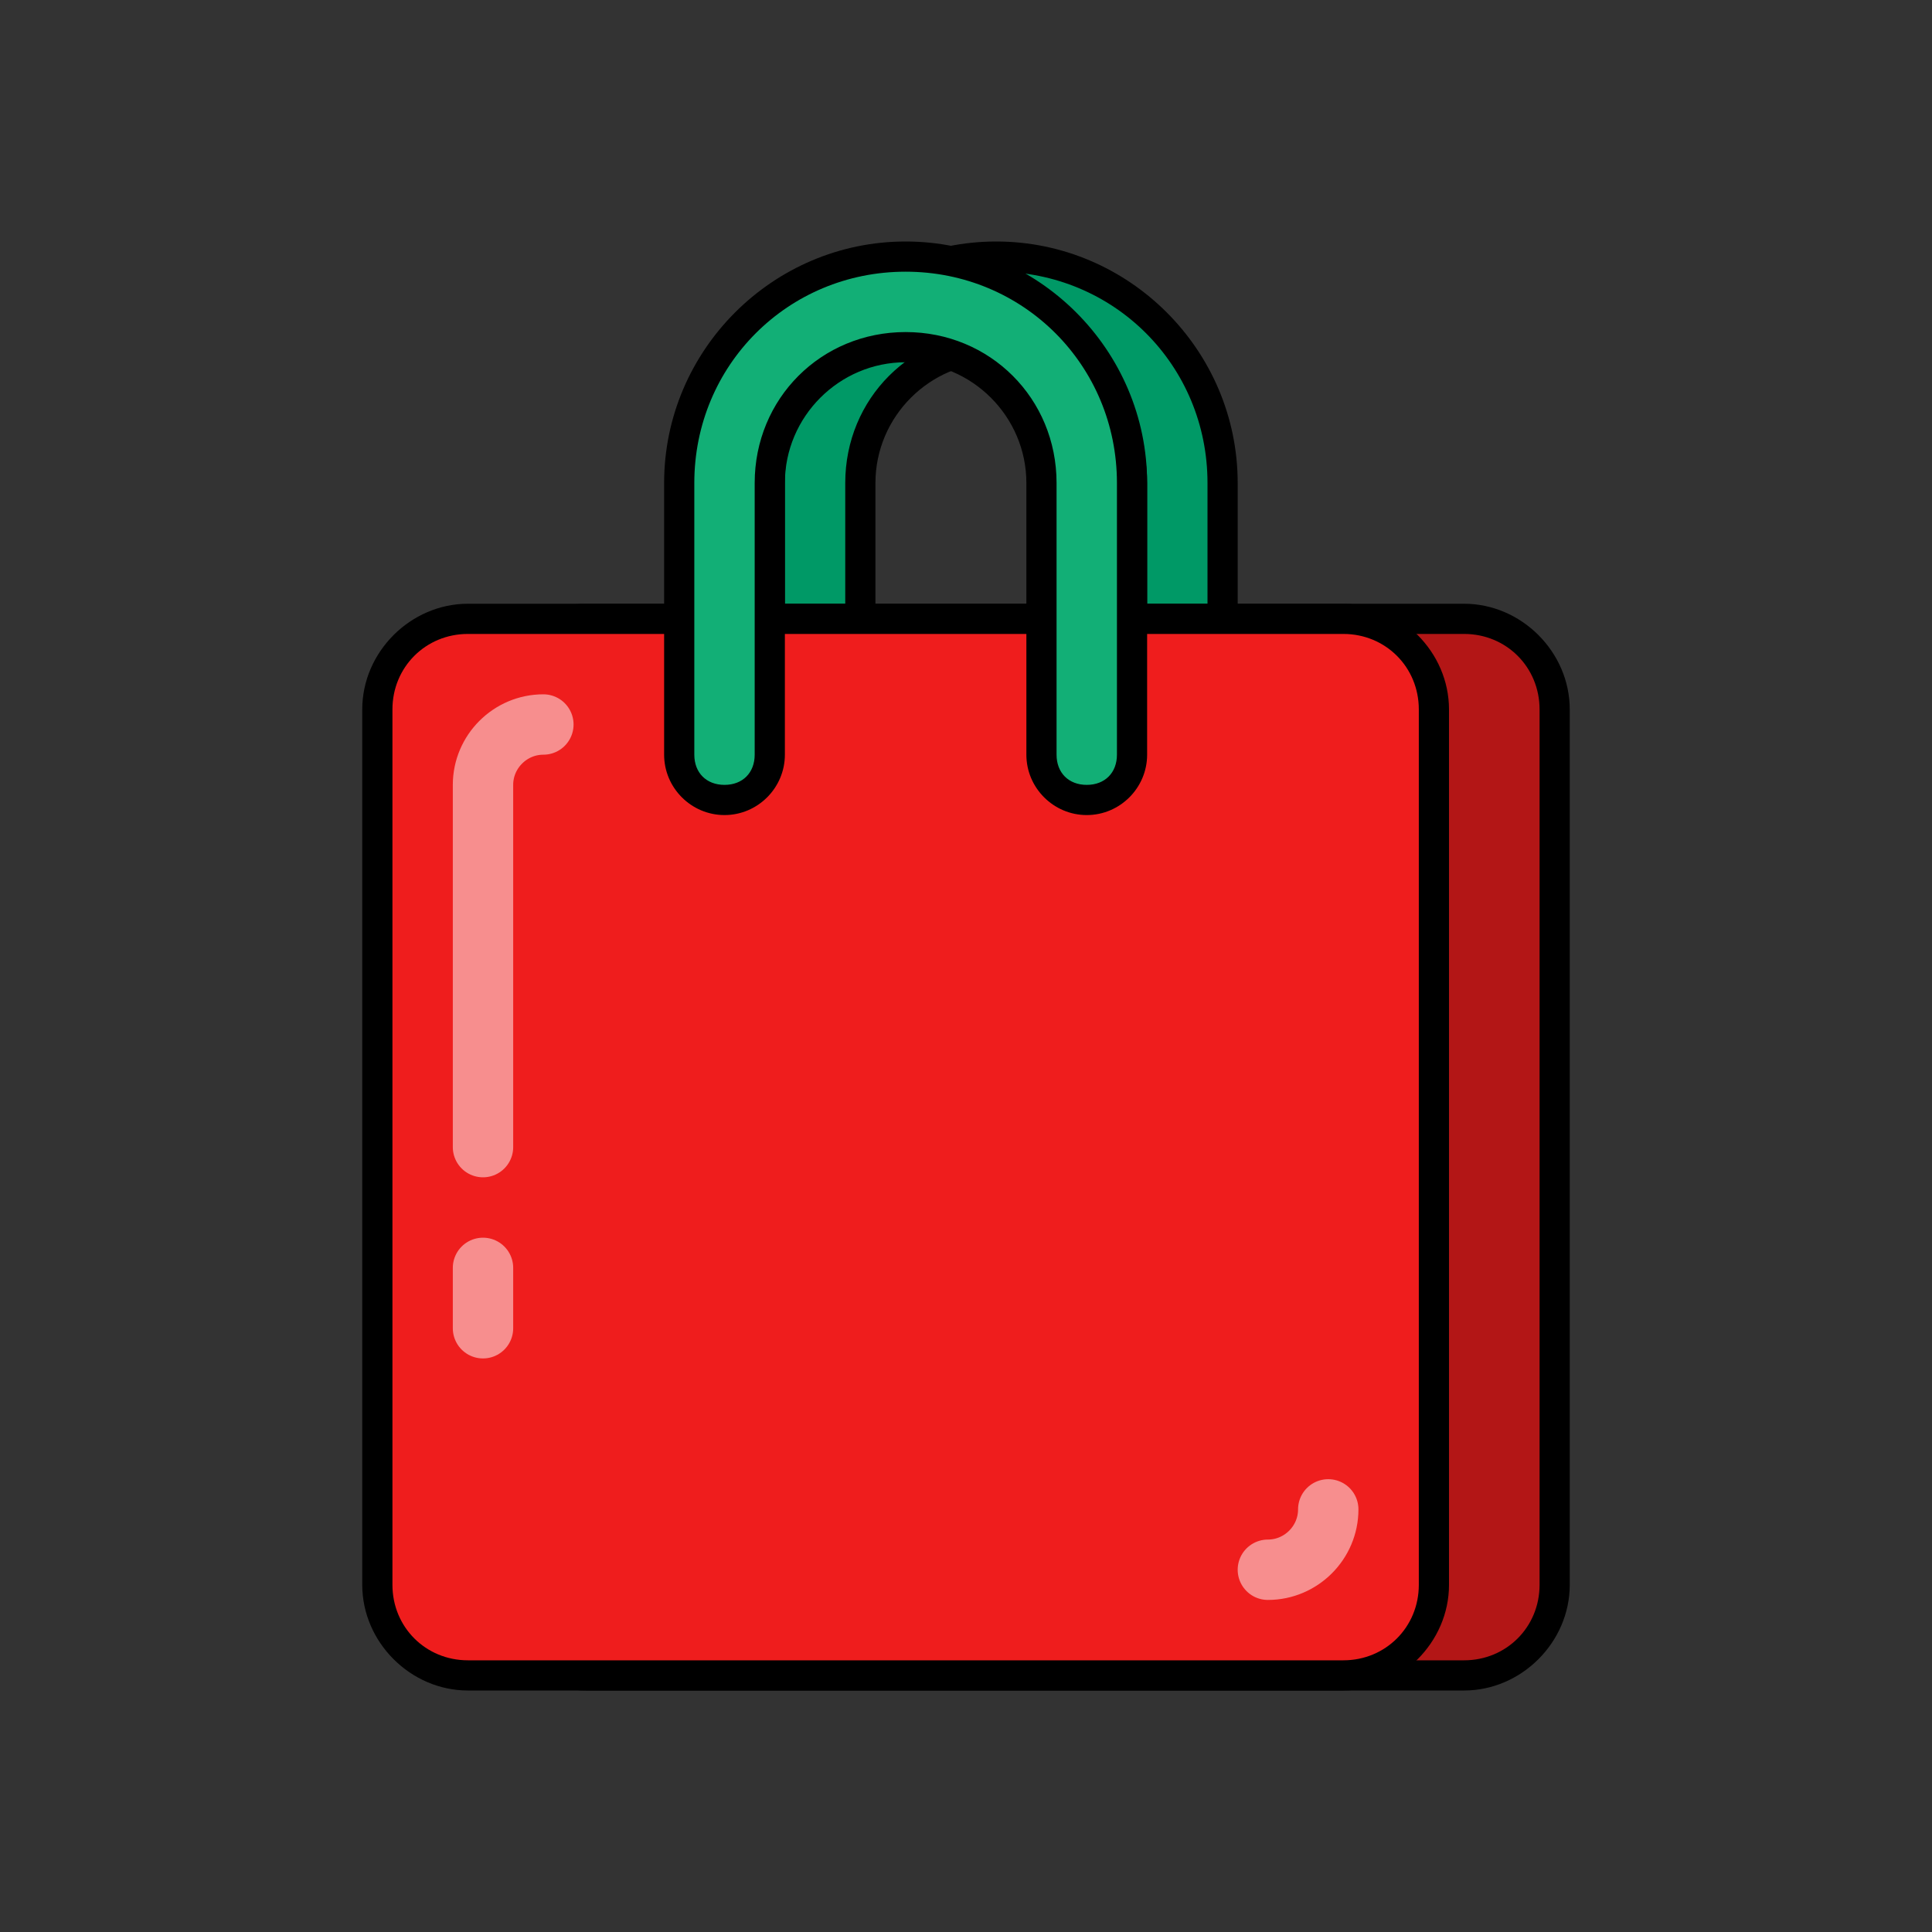 <?xml version="1.0" ?><svg id="Layer_1" style="enable-background:new 0 0 64 64;" version="1.1" viewBox="0 0 64 64" xml:space="preserve" xmlns="http://www.w3.org/2000/svg" xmlns:xlink="http://www.w3.org/1999/xlink"><rect x="0" y="0" width="64" height="64" fill="#333333" stroke="none"/><style type="text/css">
	.st0{fill:#009966;}
	.st1{fill:#B31616;}
	.st2{fill:#EF1D1D;}
	.st3{opacity:0.5;fill:none;stroke:#FFFFFF;stroke-width:2;stroke-linecap:round;stroke-miterlimit:10;}
	.st4{fill:#12AF76;}
</style><path class="st0" d="M27,26.5c0.8,0,1.5-0.7,1.5-1.5v-9c0-2.5,2-4.5,4.5-4.5s4.5,2,4.5,4.5v9c0,0.8,0.7,1.5,1.5,1.5s1.5-0.7,1.5-1.5  v-9c0-4.1-3.4-7.5-7.5-7.5s-7.5,3.4-7.5,7.5v9C25.5,25.8,26.2,26.5,27,26.5z"/><path d="M39,27c-1.1,0-2-0.9-2-2v-9c0-2.2-1.8-4-4-4s-4,1.8-4,4v9c0,1.1-0.9,2-2,2s-2-0.9-2-2v-9c0-4.4,3.6-8,8-8s8,3.6,8,8v9  C41,26.1,40.1,27,39,27z M33,11c2.8,0,5,2.2,5,5v9c0,0.6,0.4,1,1,1s1-0.4,1-1v-9c0-3.9-3.1-7-7-7s-7,3.1-7,7v9c0,0.6,0.4,1,1,1  s1-0.4,1-1v-9C28,13.2,30.2,11,33,11z"/><path class="st1" d="M19.4,55.5h29.1c1.7,0,3-1.3,3-3v-29c0-1.7-1.3-3-3-3H19.4c-1.7,0-3,1.3-3,3v29C16.4,54.2,17.7,55.5,19.4,55.5z  "/><path d="M48.5,56H19.4c-1.9,0-3.5-1.6-3.5-3.5v-29c0-1.9,1.6-3.5,3.5-3.5h29.1c1.9,0,3.5,1.6,3.5,3.5v29C52,54.4,50.4,56,48.5,56z   M19.4,21c-1.4,0-2.5,1.1-2.5,2.5v29c0,1.4,1.1,2.5,2.5,2.5h29.1c1.4,0,2.5-1.1,2.5-2.5v-29c0-1.4-1.1-2.5-2.5-2.5H19.4z"/><path class="st2" d="M15.5,55.5h29c1.7,0,3-1.3,3-3v-29c0-1.7-1.3-3-3-3h-29c-1.7,0-3,1.3-3,3v29C12.5,54.2,13.8,55.5,15.5,55.5z"/><path d="M44.5,56h-29c-1.9,0-3.5-1.6-3.5-3.5v-29c0-1.9,1.6-3.5,3.5-3.5h29c1.9,0,3.5,1.6,3.5,3.5v29C48,54.4,46.4,56,44.5,56z   M15.5,21c-1.4,0-2.5,1.1-2.5,2.5v29c0,1.4,1.1,2.5,2.5,2.5h29c1.4,0,2.5-1.1,2.5-2.5v-29c0-1.4-1.1-2.5-2.5-2.5H15.5z"/><path class="st3" d="M16,38V26c0-1.1,0.9-2,2-2"/><path class="st3" d="M44,50c0,1.1-0.9,2-2,2"/><line class="st3" x1="16" x2="16" y1="44" y2="42"/><path class="st4" d="M24,26.5c0.8,0,1.5-0.7,1.5-1.5v-9c0-2.5,2-4.5,4.5-4.5s4.5,2,4.5,4.5v9c0,0.8,0.7,1.5,1.5,1.5s1.5-0.7,1.5-1.5  v-9c0-4.1-3.4-7.5-7.5-7.5s-7.5,3.4-7.5,7.5v9C22.5,25.8,23.2,26.5,24,26.5z"/><path d="M36,27c-1.1,0-2-0.9-2-2v-9c0-2.2-1.8-4-4-4s-4,1.8-4,4v9c0,1.1-0.9,2-2,2s-2-0.9-2-2v-9c0-4.4,3.6-8,8-8s8,3.6,8,8v9  C38,26.1,37.1,27,36,27z M30,11c2.8,0,5,2.2,5,5v9c0,0.6,0.4,1,1,1s1-0.4,1-1v-9c0-3.9-3.1-7-7-7s-7,3.1-7,7v9c0,0.6,0.4,1,1,1  s1-0.4,1-1v-9C25,13.2,27.2,11,30,11z"/></svg>